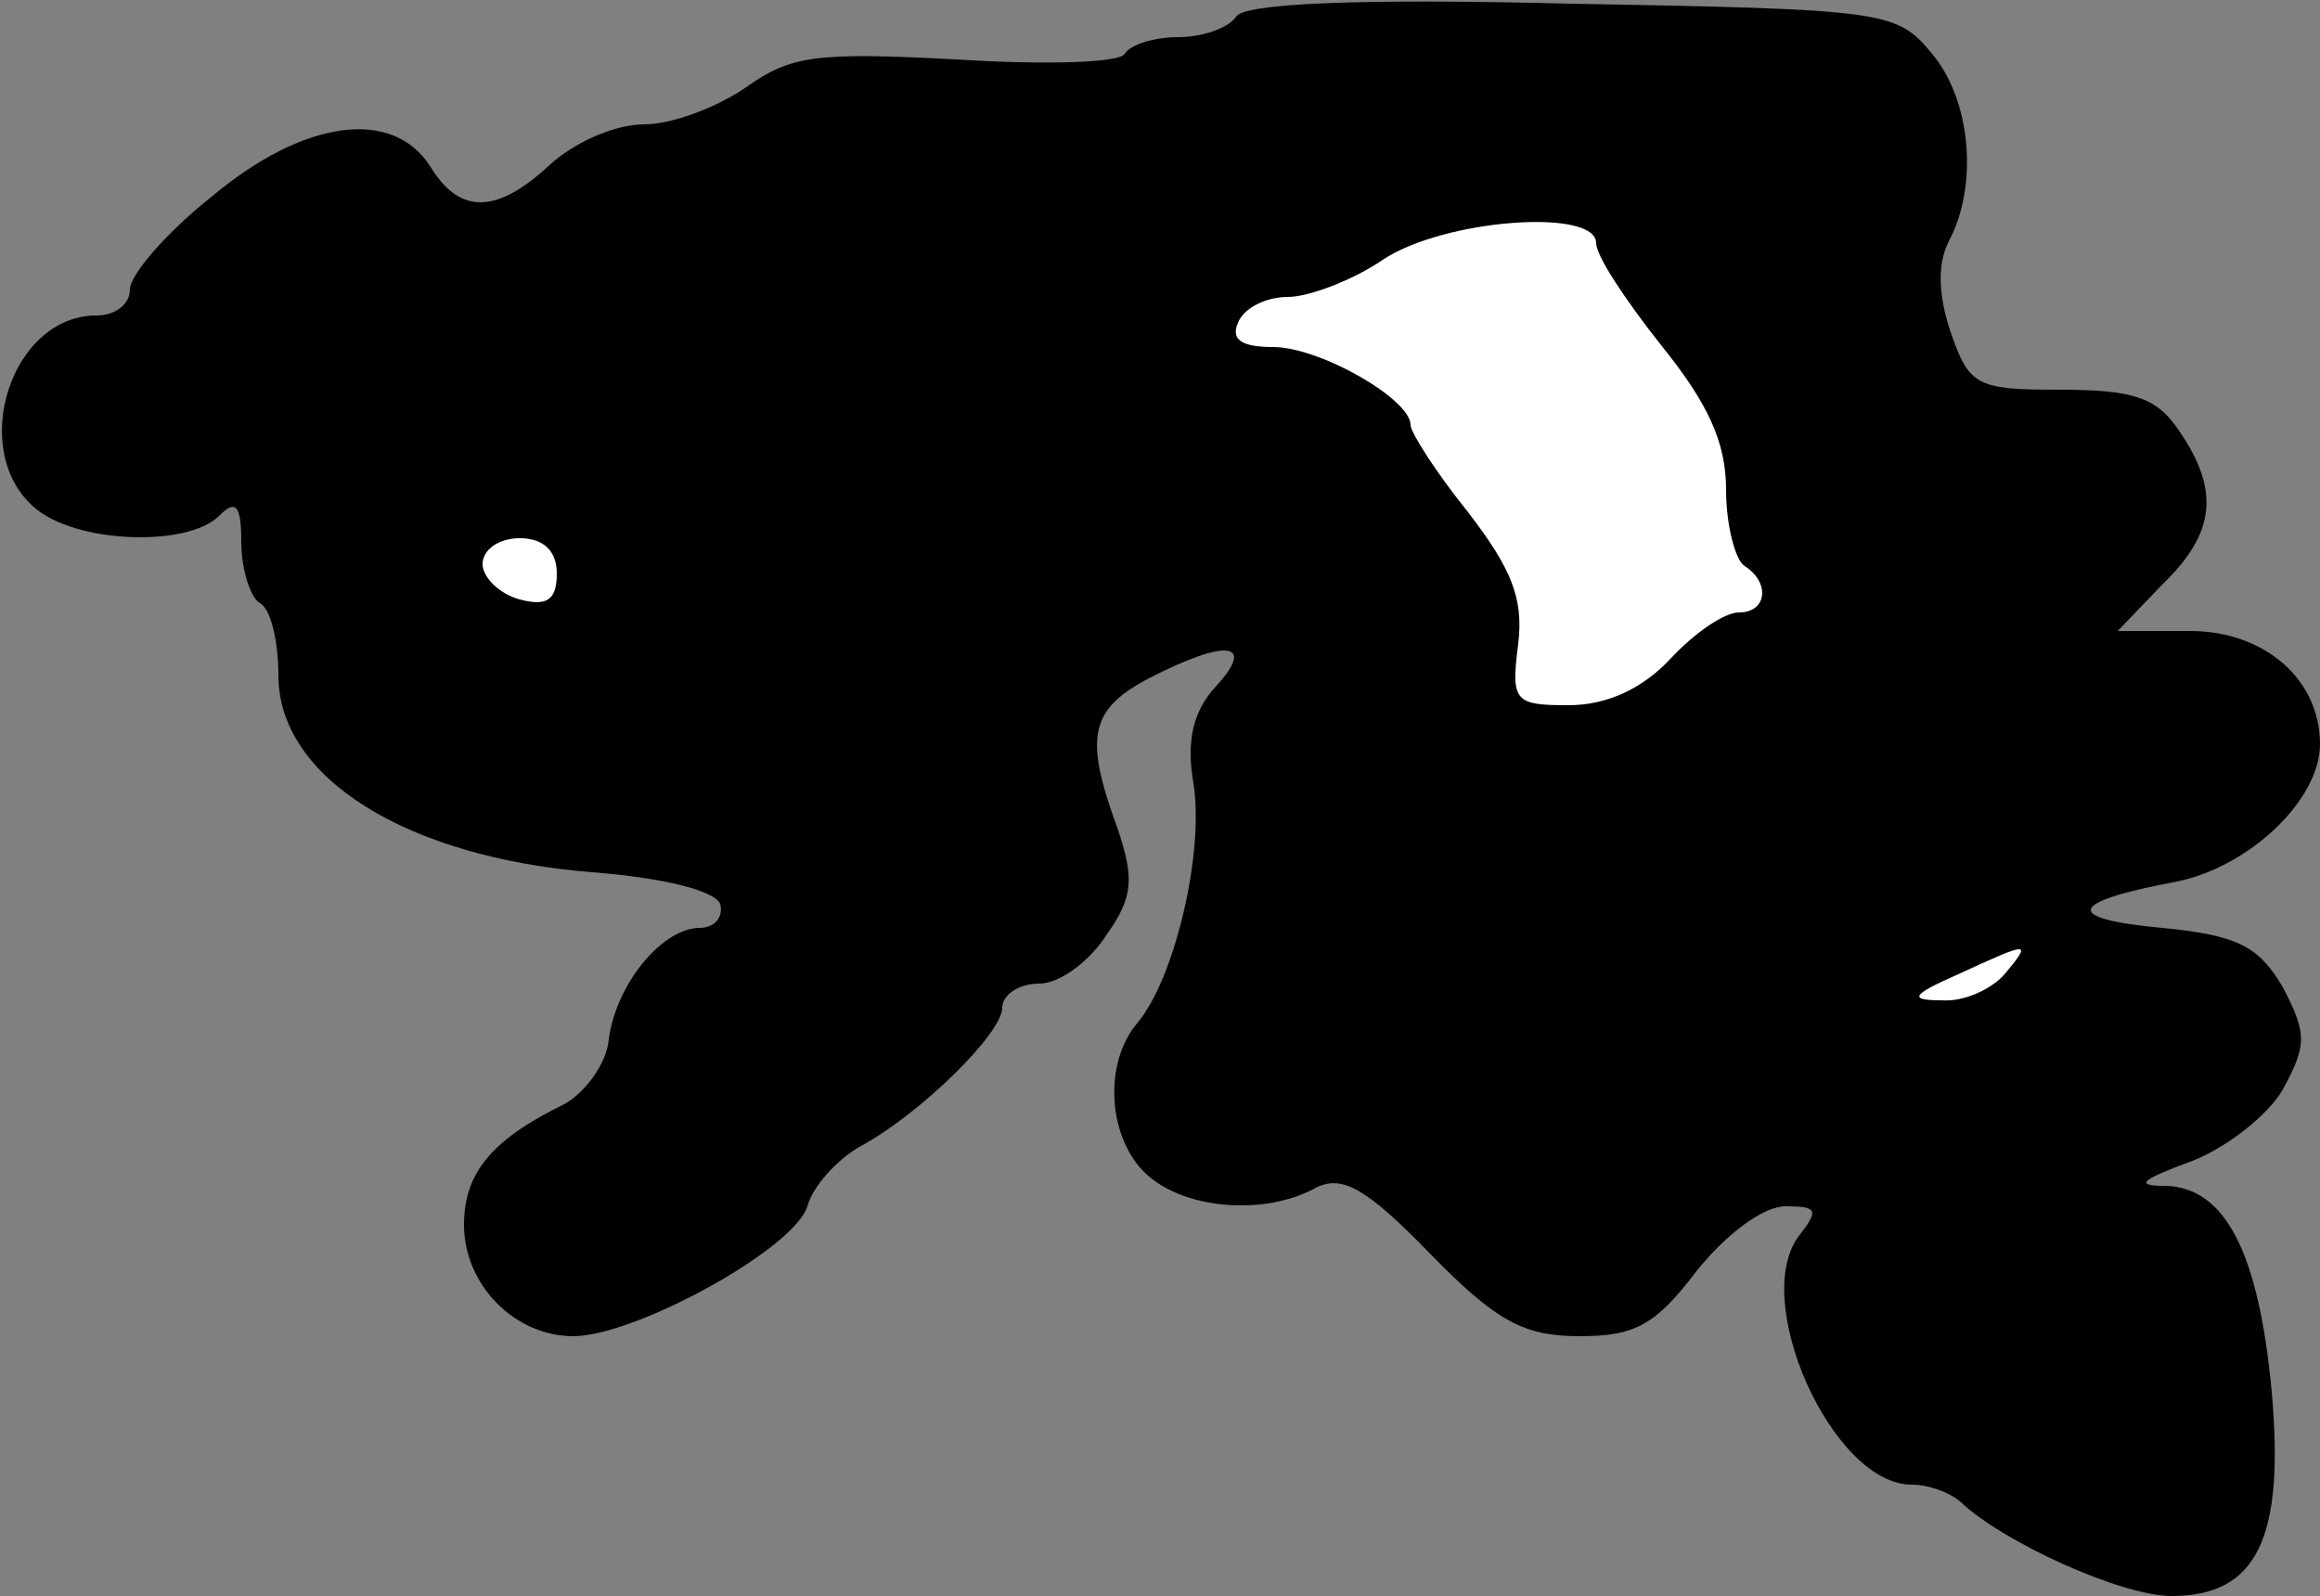 <?xml version="1.0" standalone="no"?>
<!DOCTYPE svg PUBLIC "-//W3C//DTD SVG 20010904//EN"
 "http://www.w3.org/TR/2001/REC-SVG-20010904/DTD/svg10.dtd">
<svg version="1.0" xmlns="http://www.w3.org/2000/svg"
 width="125pt" height="86pt" viewBox="0 0 125 86"
 preserveAspectRatio="xMidYMid meet">
<rect x="0" y="0" width="125" height="86" fill="#808080" stroke="none"/>
<g transform="translate(0,86) scale(0.1,-0.1)"
fill="#000000" stroke="none">
<path fill="#000000" stroke="none" d="M666 851 c-4 -6 -18 -11 -31 -11 -13 0
-26 -4 -29 -9 -3 -5 -44 -6 -91 -3 -76 4 -89 2 -113 -15 -16 -11 -40 -20 -55
-20 -16 0 -38 -10 -51 -22 -28 -26 -48 -27 -64 -1 -20 32 -68 26 -118 -16 -24
-19 -44 -42 -44 -50 0 -8 -8 -14 -18 -14 -46 0 -69 -72 -34 -103 22 -20 83
-22 100 -5 9 9 12 6 12 -14 0 -15 5 -30 10 -33 6 -3 10 -21 10 -39 0 -55 69
-98 169 -106 39 -3 66 -10 69 -17 2 -7 -3 -13 -11 -13 -20 0 -45 -30 -49 -60
-1 -13 -13 -29 -24 -35 -39 -19 -54 -37 -54 -65 0 -32 27 -60 59 -60 33 0 119
47 126 70 3 11 16 25 28 32 32 17 77 61 77 75 0 7 9 13 20 13 11 0 27 12 36
26 15 21 15 31 6 58 -18 49 -15 64 18 81 41 21 57 19 35 -5 -12 -13 -16 -29
-12 -52 6 -37 -10 -105 -30 -129 -19 -22 -16 -63 5 -82 21 -19 64 -22 91 -7
14 7 27 0 61 -35 36 -37 51 -45 81 -45 30 0 41 6 63 35 16 20 36 35 48 35 17
0 18 -2 8 -15 -28 -34 17 -135 60 -135 9 0 20 -4 26 -9 23 -22 87 -51 114 -51
46 0 61 31 54 110 -7 75 -25 110 -57 111 -17 0 -14 3 13 13 19 7 42 25 50 39
13 24 13 30 0 55 -13 22 -24 28 -65 32 -54 5 -51 14 8 25 39 8 77 44 77 74 0
35 -30 61 -70 61 l-39 0 24 25 c29 28 31 51 9 83 -12 18 -25 22 -64 22 -45 0
-49 2 -59 31 -7 21 -7 37 -1 49 16 30 12 76 -9 101 -19 23 -24 24 -194 27
-118 3 -177 0 -181 -7z"/>
<path fill="#ffffff" stroke="none" d="M860 729 c0 -7 16 -31 35 -55 25 -31
35 -52 35 -78 0 -19 5 -38 10 -41 14 -9 12 -25 -3 -25 -8 0 -24 -11 -37 -25
-15 -16 -34 -25 -55 -25 -29 0 -31 2 -27 33 3 25 -4 41 -27 71 -17 21 -31 43
-31 47 0 14 -49 42 -74 42 -17 0 -23 4 -19 13 3 8 15 14 27 14 11 0 35 9 51
20 33 22 115 28 115 9z"/>
<path fill="#ffffff" stroke="none" d="M300 551 c0 -14 -5 -18 -20 -14 -11 3
-20 12 -20 19 0 8 9 14 20 14 13 0 20 -7 20 -19z"/>
<path fill="#ffffff" stroke="none" d="M1080 335 c-7 -8 -22 -15 -34 -14 -18
0 -16 3 9 14 39 18 40 18 25 0z"/>
</g>
</svg>
